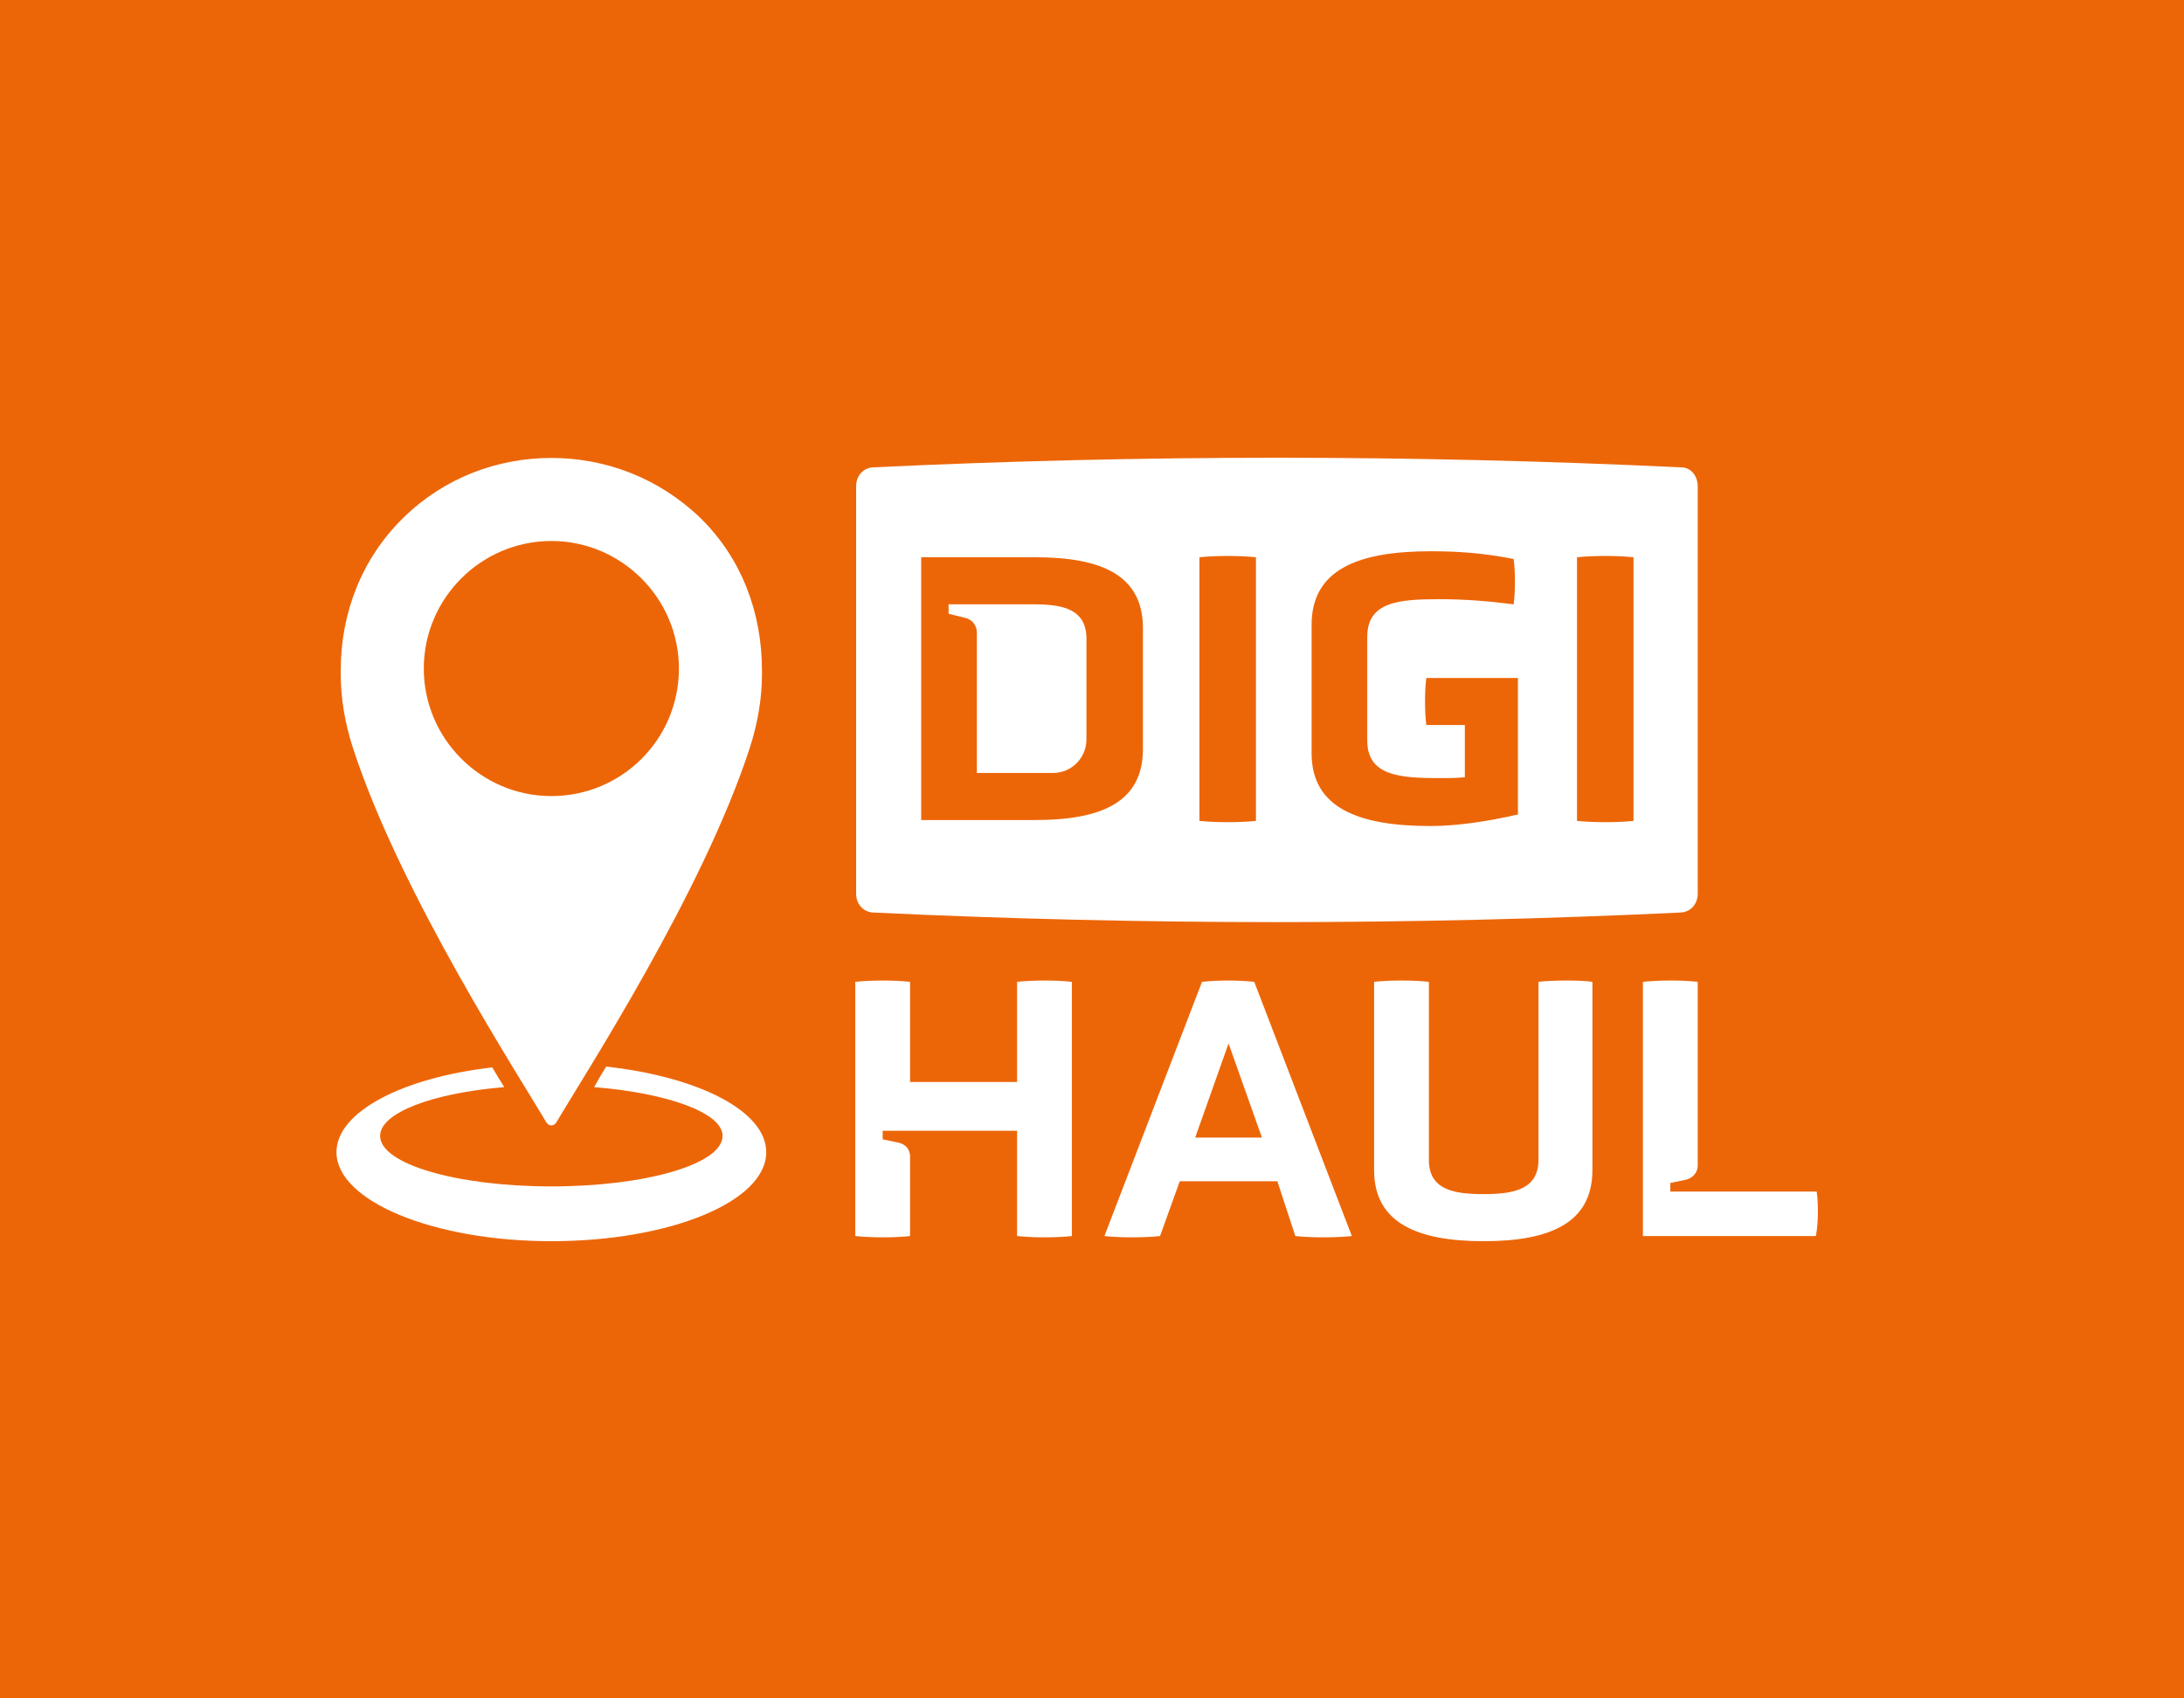 <?xml version="1.0" ?>
<svg xmlns="http://www.w3.org/2000/svg" baseProfile="tiny-ps" viewBox="0 0 255.1 198.4">
	<g id="Layer_1">
		<rect fill="#EC6608" width="255.1" height="198.4"/>
		<g>
			<path fill="#FFFFFF" d="M196.4,54.6c-31.5-1.5-63-1.5-94.5,0c-1.1,0.1-1.9,1-1.9,2.2c0,15.9,0,31.7,0,47.6c0,1.2,0.8,2.1,1.9,2.2    c31.5,1.5,63,1.5,94.5,0c1.1-0.1,1.9-1,1.9-2.2c0-15.9,0-31.7,0-47.6C198.3,55.6,197.5,54.6,196.4,54.6z M133.5,87.5    c0,6.2-4.8,8.3-12.6,8.3h-13.3V65.1h13.3c7.8,0,12.6,2.1,12.6,8.3V87.5z M146.7,95.9c-1.9,0.2-4.6,0.2-6.6,0V65.1    c1.9-0.2,4.7-0.2,6.6,0V95.9z M177.5,95.1c-3.8,0.9-7.5,1.4-10.4,1.4c-8.4,0-13.9-2.1-13.9-8.5V73c0-6.5,5.5-8.6,13.9-8.6    c3.2,0,6.1,0.2,9.7,0.9c0.2,1.5,0.2,3.8,0,5.3c-3.1-0.4-5.8-0.6-8.7-0.6c-4.7,0-8.4,0.3-8.4,4.4v12.1c0,4.1,3.7,4.4,8.4,4.4    c0.9,0,2,0,3-0.1v-6.1h-4.5c-0.2-1.5-0.2-4,0-5.5h10.7V95.1z M190.8,95.9c-1.9,0.2-4.6,0.2-6.6,0V65.1c1.9-0.2,4.7-0.2,6.6,0V95.9    z"/>
			<path fill="#FFFFFF" d="M120.8,70.6h-6.7h-3.3v1.1l2,0.5c0.8,0.2,1.3,0.9,1.3,1.7v16.4h8.9c2.2,0,3.9-1.8,3.9-3.9V74.6    C126.9,71.2,124.2,70.6,120.8,70.6z"/>
		</g>
		<path fill="#FFFFFF" d="M149.2,138h-11.4l-2.3,6.4c-1.8,0.2-4.7,0.2-6.5,0l11.4-29.7c1.9-0.2,4.2-0.2,6.1,0l11.4,29.7   c-1.9,0.2-4.8,0.2-6.6,0L149.2,138z M143.5,121.9l-3.9,11h7.8L143.5,121.9z"/>
		<path fill="#FFFFFF" d="M179.7,114.7c1.6-0.2,5-0.2,6.3,0v22c0,6.2-5,8.3-12.7,8.3c-7.7,0-12.8-2.1-12.8-8.3v-22   c1.7-0.2,4.7-0.2,6.4,0v20.8c0,3.5,2.9,4,6.4,4c3.4,0,6.4-0.5,6.4-4V114.7z"/>
		<path fill="#FFFFFF" d="M118.8,114.7v11.7h-12.5v-11.7c-1.8-0.2-4.4-0.2-6.4,0v29.7c1.9,0.2,4.6,0.2,6.4,0v-9.3   c0-0.8-0.5-1.4-1.3-1.6l-1.9-0.4v-1h3.2v0h12.5v12.3c1.9,0.2,4.6,0.2,6.4,0v-29.7C123.4,114.5,120.7,114.5,118.8,114.7z"/>
		<path fill="#FFFFFF" d="M212.2,139.2h-13.9h-3.2v-1l1.9-0.4c0.7-0.2,1.3-0.8,1.3-1.6v-21.5c-1.8-0.2-4.4-0.2-6.4,0v29.7h20.2   C212.4,142.9,212.4,140.7,212.2,139.2z"/>
		<path fill="#FFFFFF" d="M70.8,124.6c-0.5,0.8-0.9,1.5-1.4,2.4c8.6,0.7,15,3,15,5.7c0,3.3-9,5.9-20,5.9c-11,0-20-2.6-20-5.9   c0-2.7,6.1-5,14.5-5.7c-0.5-0.8-1-1.6-1.4-2.3c-10.5,1.2-18.2,5.2-18.2,9.9c0,5.7,11.3,10.4,25.1,10.4s25.1-4.6,25.1-10.4   C89.5,129.8,81.6,125.8,70.8,124.6z"/>
		<path fill="#FFFFFF" d="M81.8,60.5L81.8,60.5c-4.9-4.7-11.1-7-17.4-7c-6.3,0-12.5,2.3-17.3,7l0,0c-4.9,4.8-7.3,11.2-7.3,17.8   c0,0.2,0,0.3,0,0.5c0,2.8,0.5,5.7,1.4,8.5c5.5,17,19.5,38.5,22.6,43.8c0.3,0.5,0.9,0.5,1.2,0c3.1-5.3,17.1-26.8,22.6-43.8   c0.9-2.8,1.4-5.7,1.4-8.5c0-0.2,0-0.3,0-0.5C89,71.7,86.7,65.3,81.8,60.5z M64.4,93c-8.2,0-14.9-6.7-14.9-14.9   c0-8.2,6.7-14.9,14.9-14.9c8.2,0,14.9,6.7,14.9,14.9C79.3,86.4,72.6,93,64.4,93z"/>
	</g>
</svg>